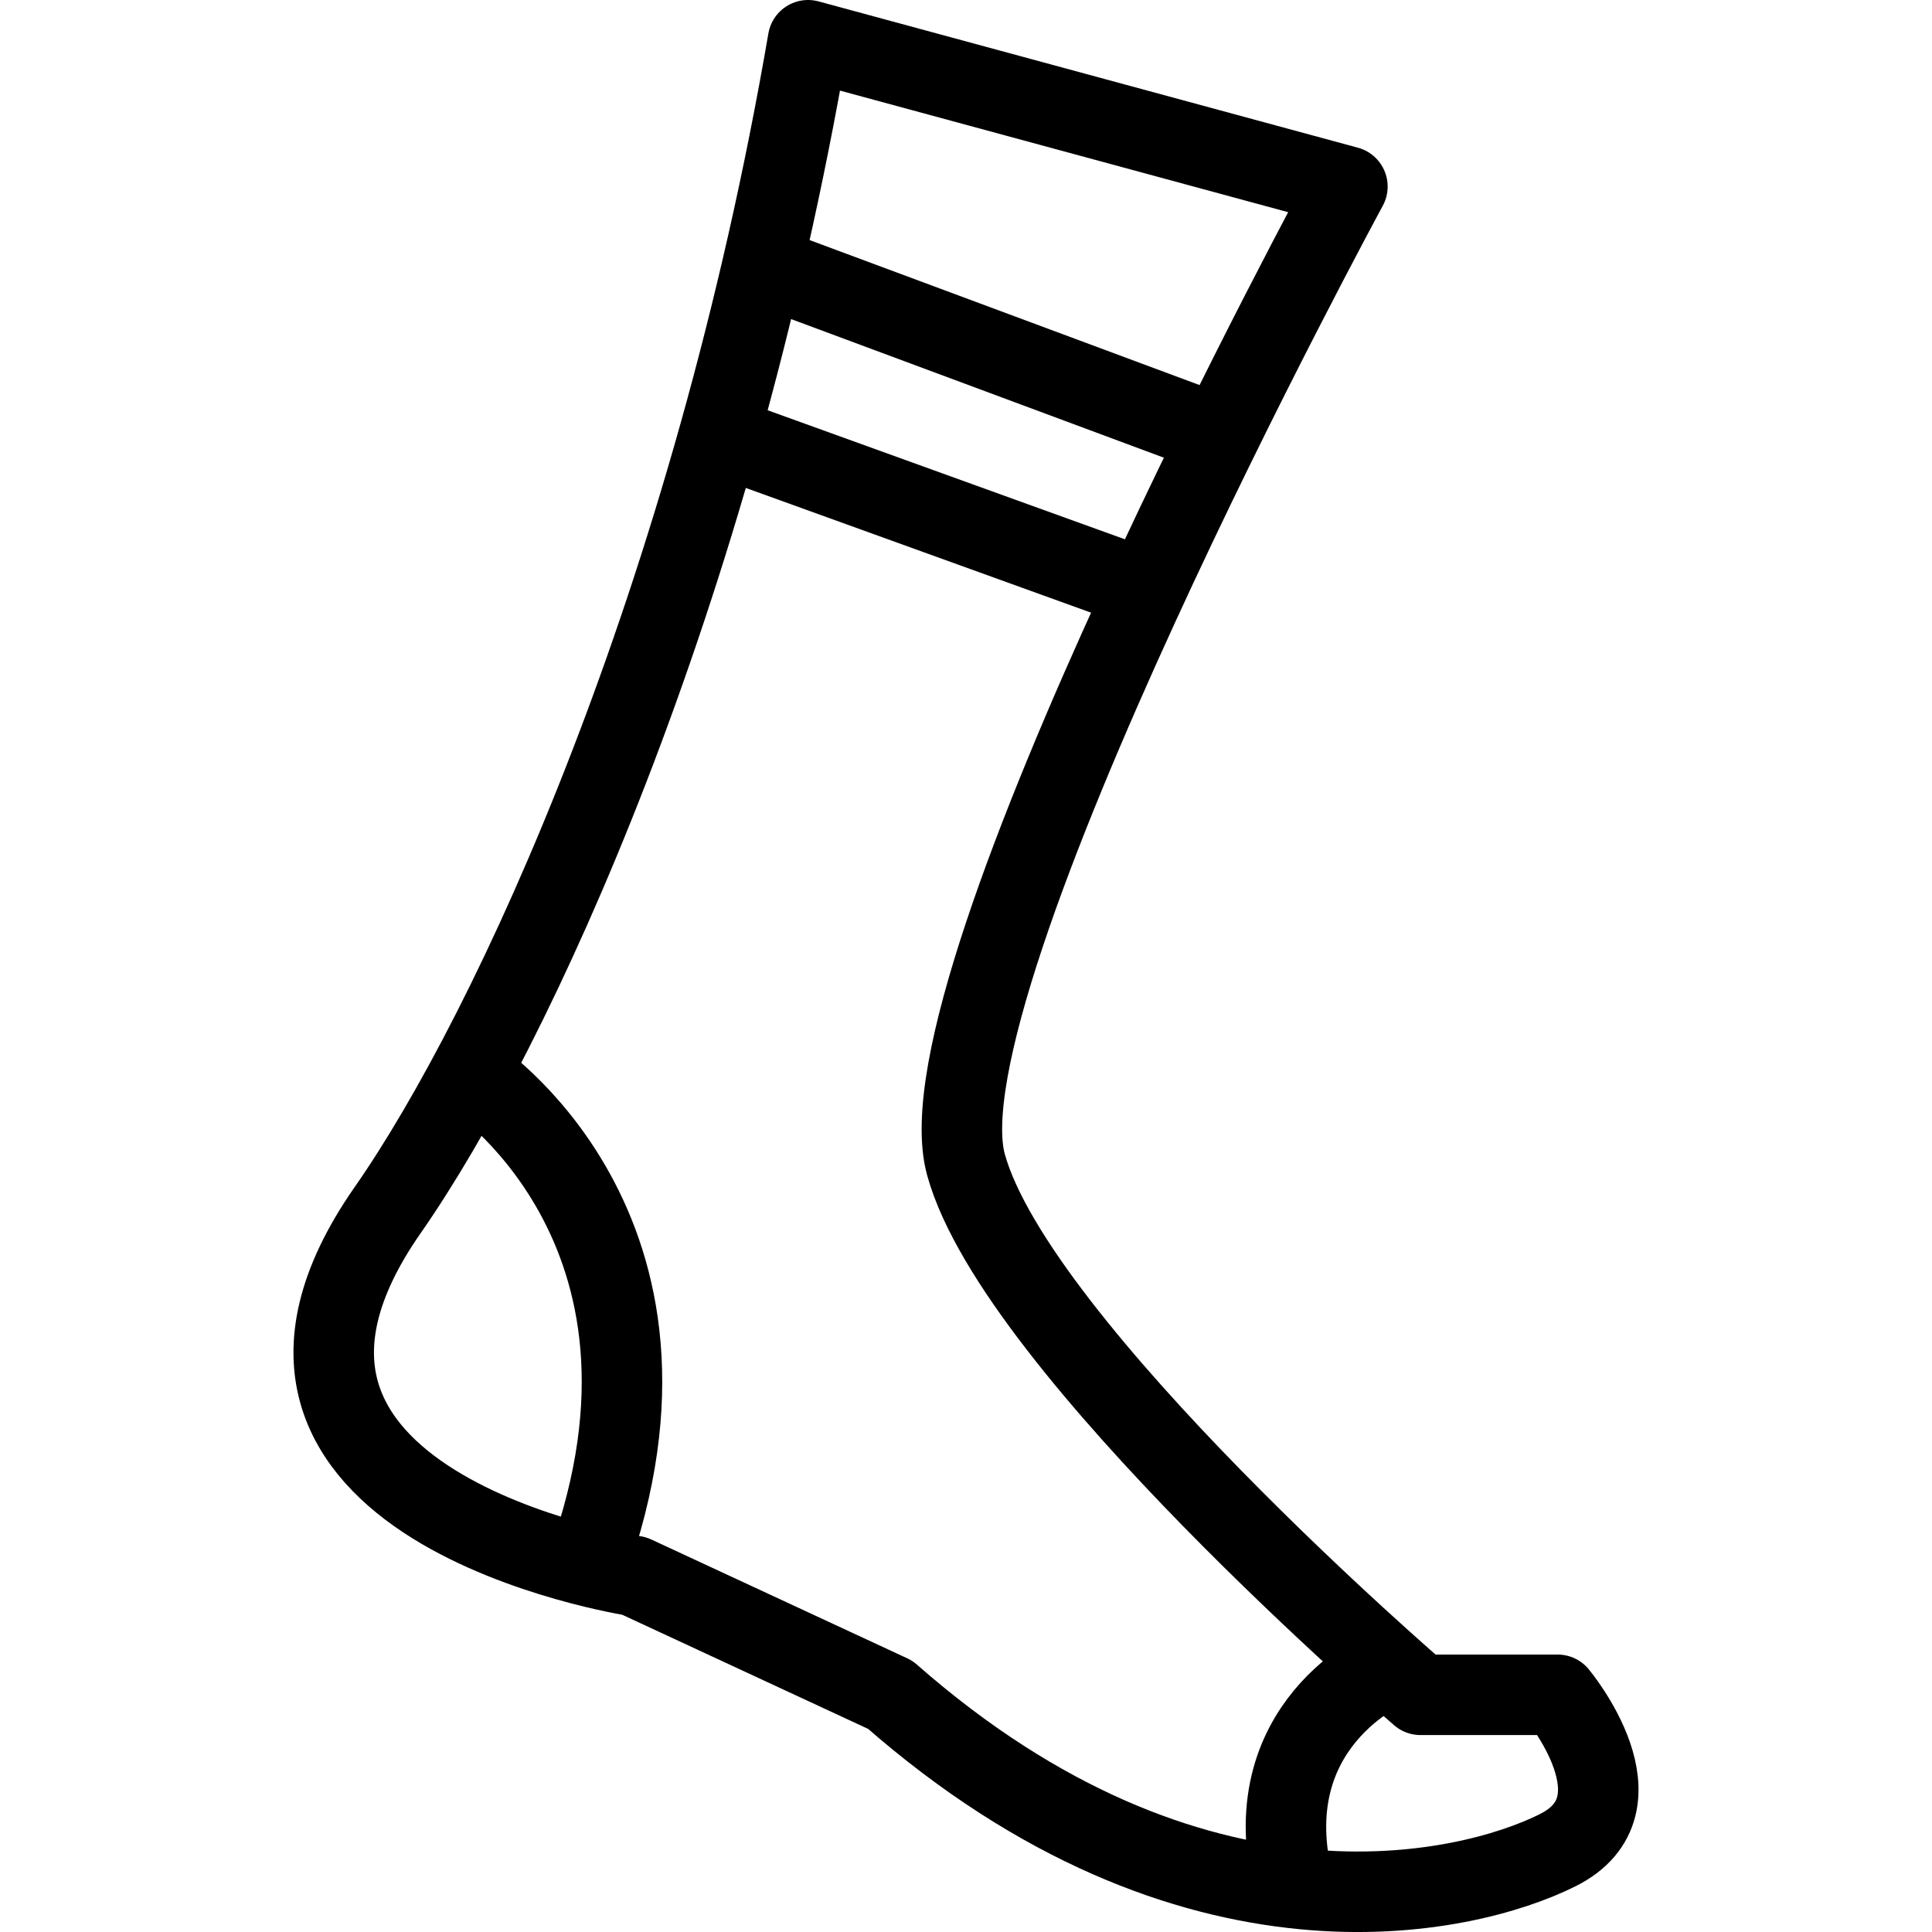 <?xml version="1.0" encoding="utf-8"?>
<!-- Generator: Adobe Illustrator 16.0.0, SVG Export Plug-In . SVG Version: 6.00 Build 0)  -->
<!DOCTYPE svg PUBLIC "-//W3C//DTD SVG 1.1//EN" "http://www.w3.org/Graphics/SVG/1.1/DTD/svg11.dtd">
<svg version="1.1" id="Layer_1" xmlns="http://www.w3.org/2000/svg" xmlns:xlink="http://www.w3.org/1999/xlink" x="0px" y="0px"
	 width="48px" height="48px" viewBox="0 0 48 48" enable-background="new 0 0 48 48" xml:space="preserve">
<g>
	<path fill="none" stroke="#000000" stroke-width="2" stroke-linejoin="round" stroke-miterlimit="10" d="M20.076,1l13.4,3.635
		c0,0-10.725,19.758-9.477,24.3c1.25,4.541,11.292,13.172,11.292,13.172h3.408c0,0,2.271,2.726,0,3.861
		c-2.271,1.137-9.085,2.726-16.58-3.861l-6.359-2.952c0,0-11.256-1.736-6.132-9.085C12.753,25.59,17.686,14.901,20.076,1z"/>
	<path fill="none" stroke="#000000" stroke-width="2" stroke-linejoin="round" stroke-miterlimit="10" d="M11.676,26.676
		c0,0,5.958,3.816,2.908,12.227"/>
	<path fill="none" stroke="#000000" stroke-width="2" stroke-linejoin="round" stroke-miterlimit="10" d="M34.498,41.406
		c0,0-3.414,1.421-2.34,5.501"/>
	
		<line fill="none" stroke="#000000" stroke-width="2" stroke-linejoin="round" stroke-miterlimit="10" x1="18.943" y1="6.596" x2="30.3" y2="10.819"/>
	
		<line fill="none" stroke="#000000" stroke-width="2" stroke-linejoin="round" stroke-miterlimit="10" x1="17.863" y1="10.819" x2="28.468" y2="14.65"/>
</g>
</svg>

